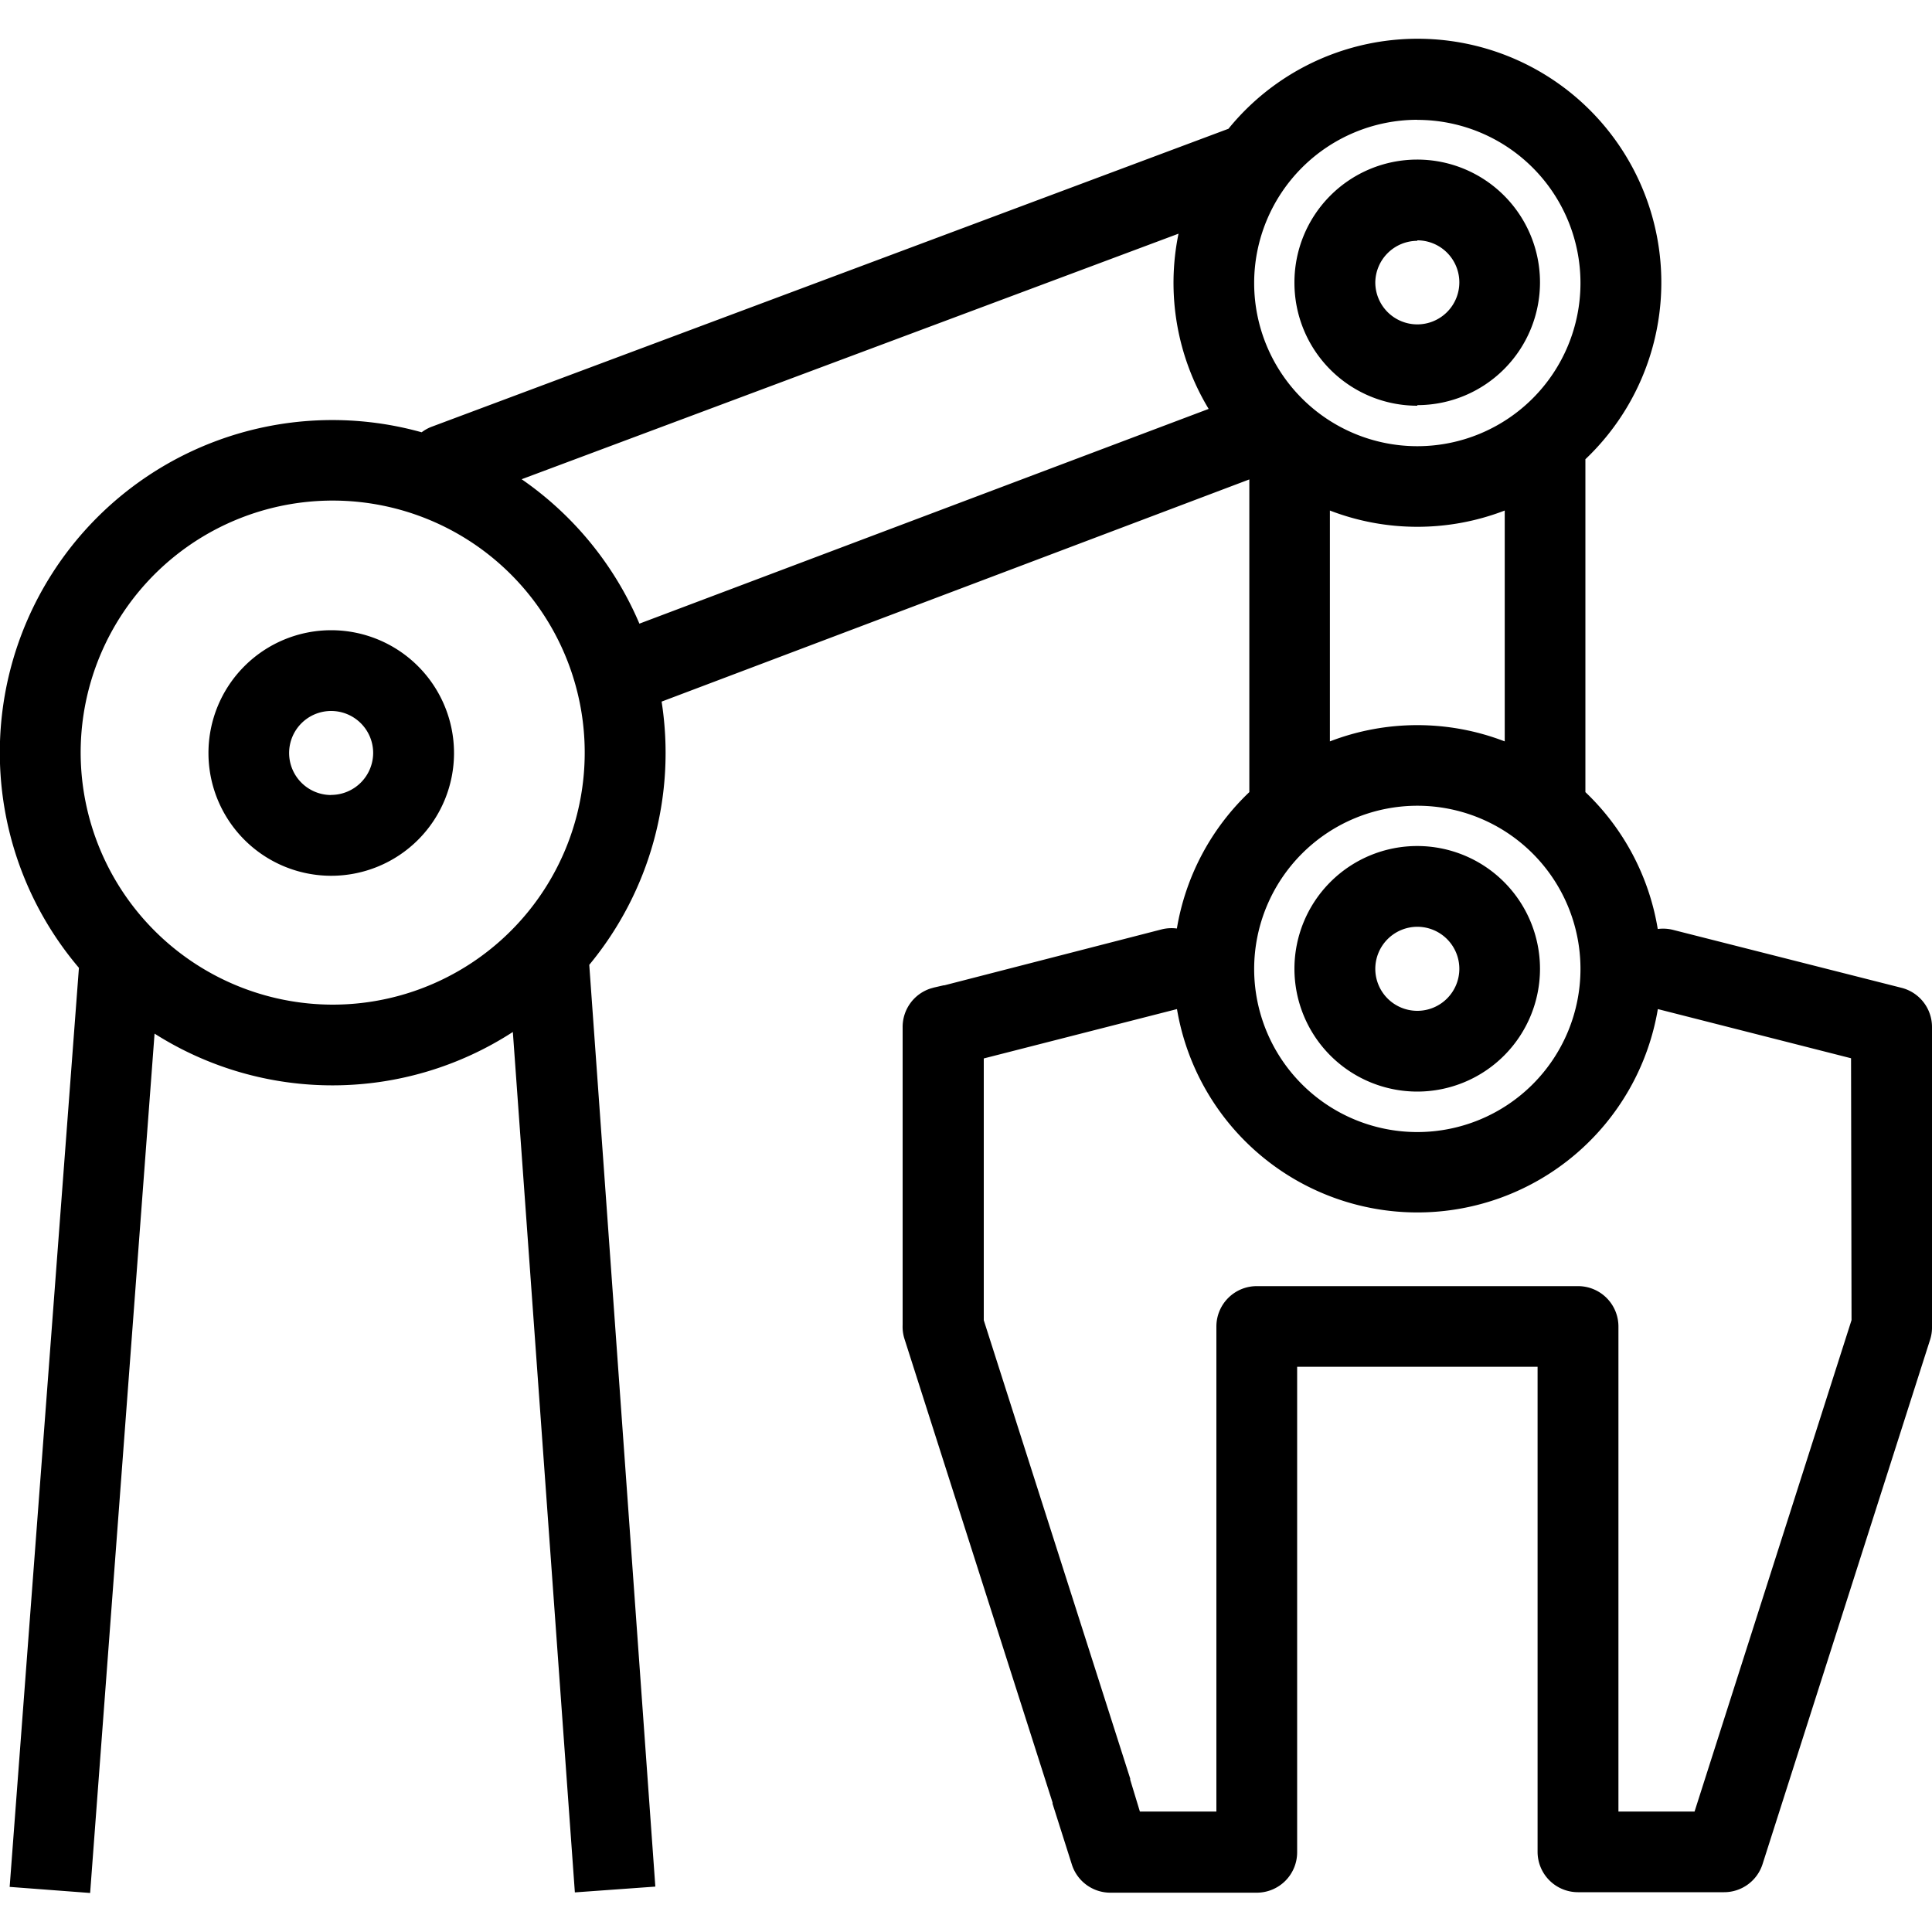 <svg viewBox="0 0 20 20" xmlns="http://www.w3.org/2000/svg"><path d="m19.685 10.226-2.366-.6a.418.418 0 0 0 -.158-.009 2.521 2.521 0 0 0 -.749-1.417v-3.446a2.523 2.523 0 1 0 -3.695-3.421h0l-8.252 3.086a.417.417 0 0 0 -.1.056 3.442 3.442 0 0 0 -3.548 5.544l-.717 9.514.833.063.667-8.896a3.433 3.433 0 0 0 3.709-.017l.642 8.907.833-.06-.684-9.542a3.441 3.441 0 0 0  .749-2.725l6.084-2.3v3.237a2.521 2.521 0 0 0 -.75 1.412.416.416 0 0 0 -.158.009l-2.249.579h-.008l-.1.023-.035.01a.418.418 0 0 0 -.289.4v3.083a.417.417 0 0 0  .019.144l1.533 4.8v.012l.2.63a.418.418 0 0 0  .4.291h1.514a.418.418 0 0 0  .418-.418v-5.026h2.489v5.021a.418.418 0 0 0  .418.418h1.511a.418.418 0 0 0  .4-.291l1.732-5.421a.418.418 0 0 0  .022-.144v-3.1a.418.418 0 0 0 -.315-.406zm-5.013-1.885a1.689 1.689 0 1 1 -1.689 1.689 1.691 1.691 0 0 1  1.689-1.689zm0-7.1a1.689 1.689 0 1 1 -1.689 1.689 1.691 1.691 0 0 1  1.689-1.69zm-13.837 6.554a2.609 2.609 0 1 1 2.61 2.605 2.612 2.612 0 0 1 -2.61-2.605zm4.565-2.834 6.8-2.542a2.523 2.523 0 0 0  .312 1.814l-5.893 2.223a3.466 3.466 0 0 0 -1.219-1.495zm8.367.324a2.516 2.516 0 0 0 1.81 0v2.39a2.516 2.516 0 0 0 -1.81 0zm5.4 8.381-1.625 5.087h-.788v-5.021a.418.418 0 0 0 -.418-.418h-3.326a.418.418 0 0 0 -.418.418v5.021h-.792l-.1-.329v-.012l-1.516-4.745v-2.71l2-.511a2.524 2.524 0 0 0 4.978 0l2 .509zm-4.495-2.366a1.271 1.271 0 1 0 -1.272-1.27 1.272 1.272 0 0 0  1.272 1.27zm0-1.706a.435.435 0 1 1 -.435.435.436.436 0 0 1  .435-.435zm0-5.4a1.271 1.271 0 1 0 -1.272-1.266 1.272 1.272 0 0 0  1.272 1.272zm0-1.706a.435.435 0 1 1 -.435.435.436.436 0 0 1  .435-.43zm-11.244 4.036a1.271 1.271 0 1 0 1.272 1.27 1.272 1.272 0 0 0 -1.272-1.27zm0 1.706a.435.435 0 1 1  .435-.435.436.436 0 0 1 -.435.434z"/></svg>